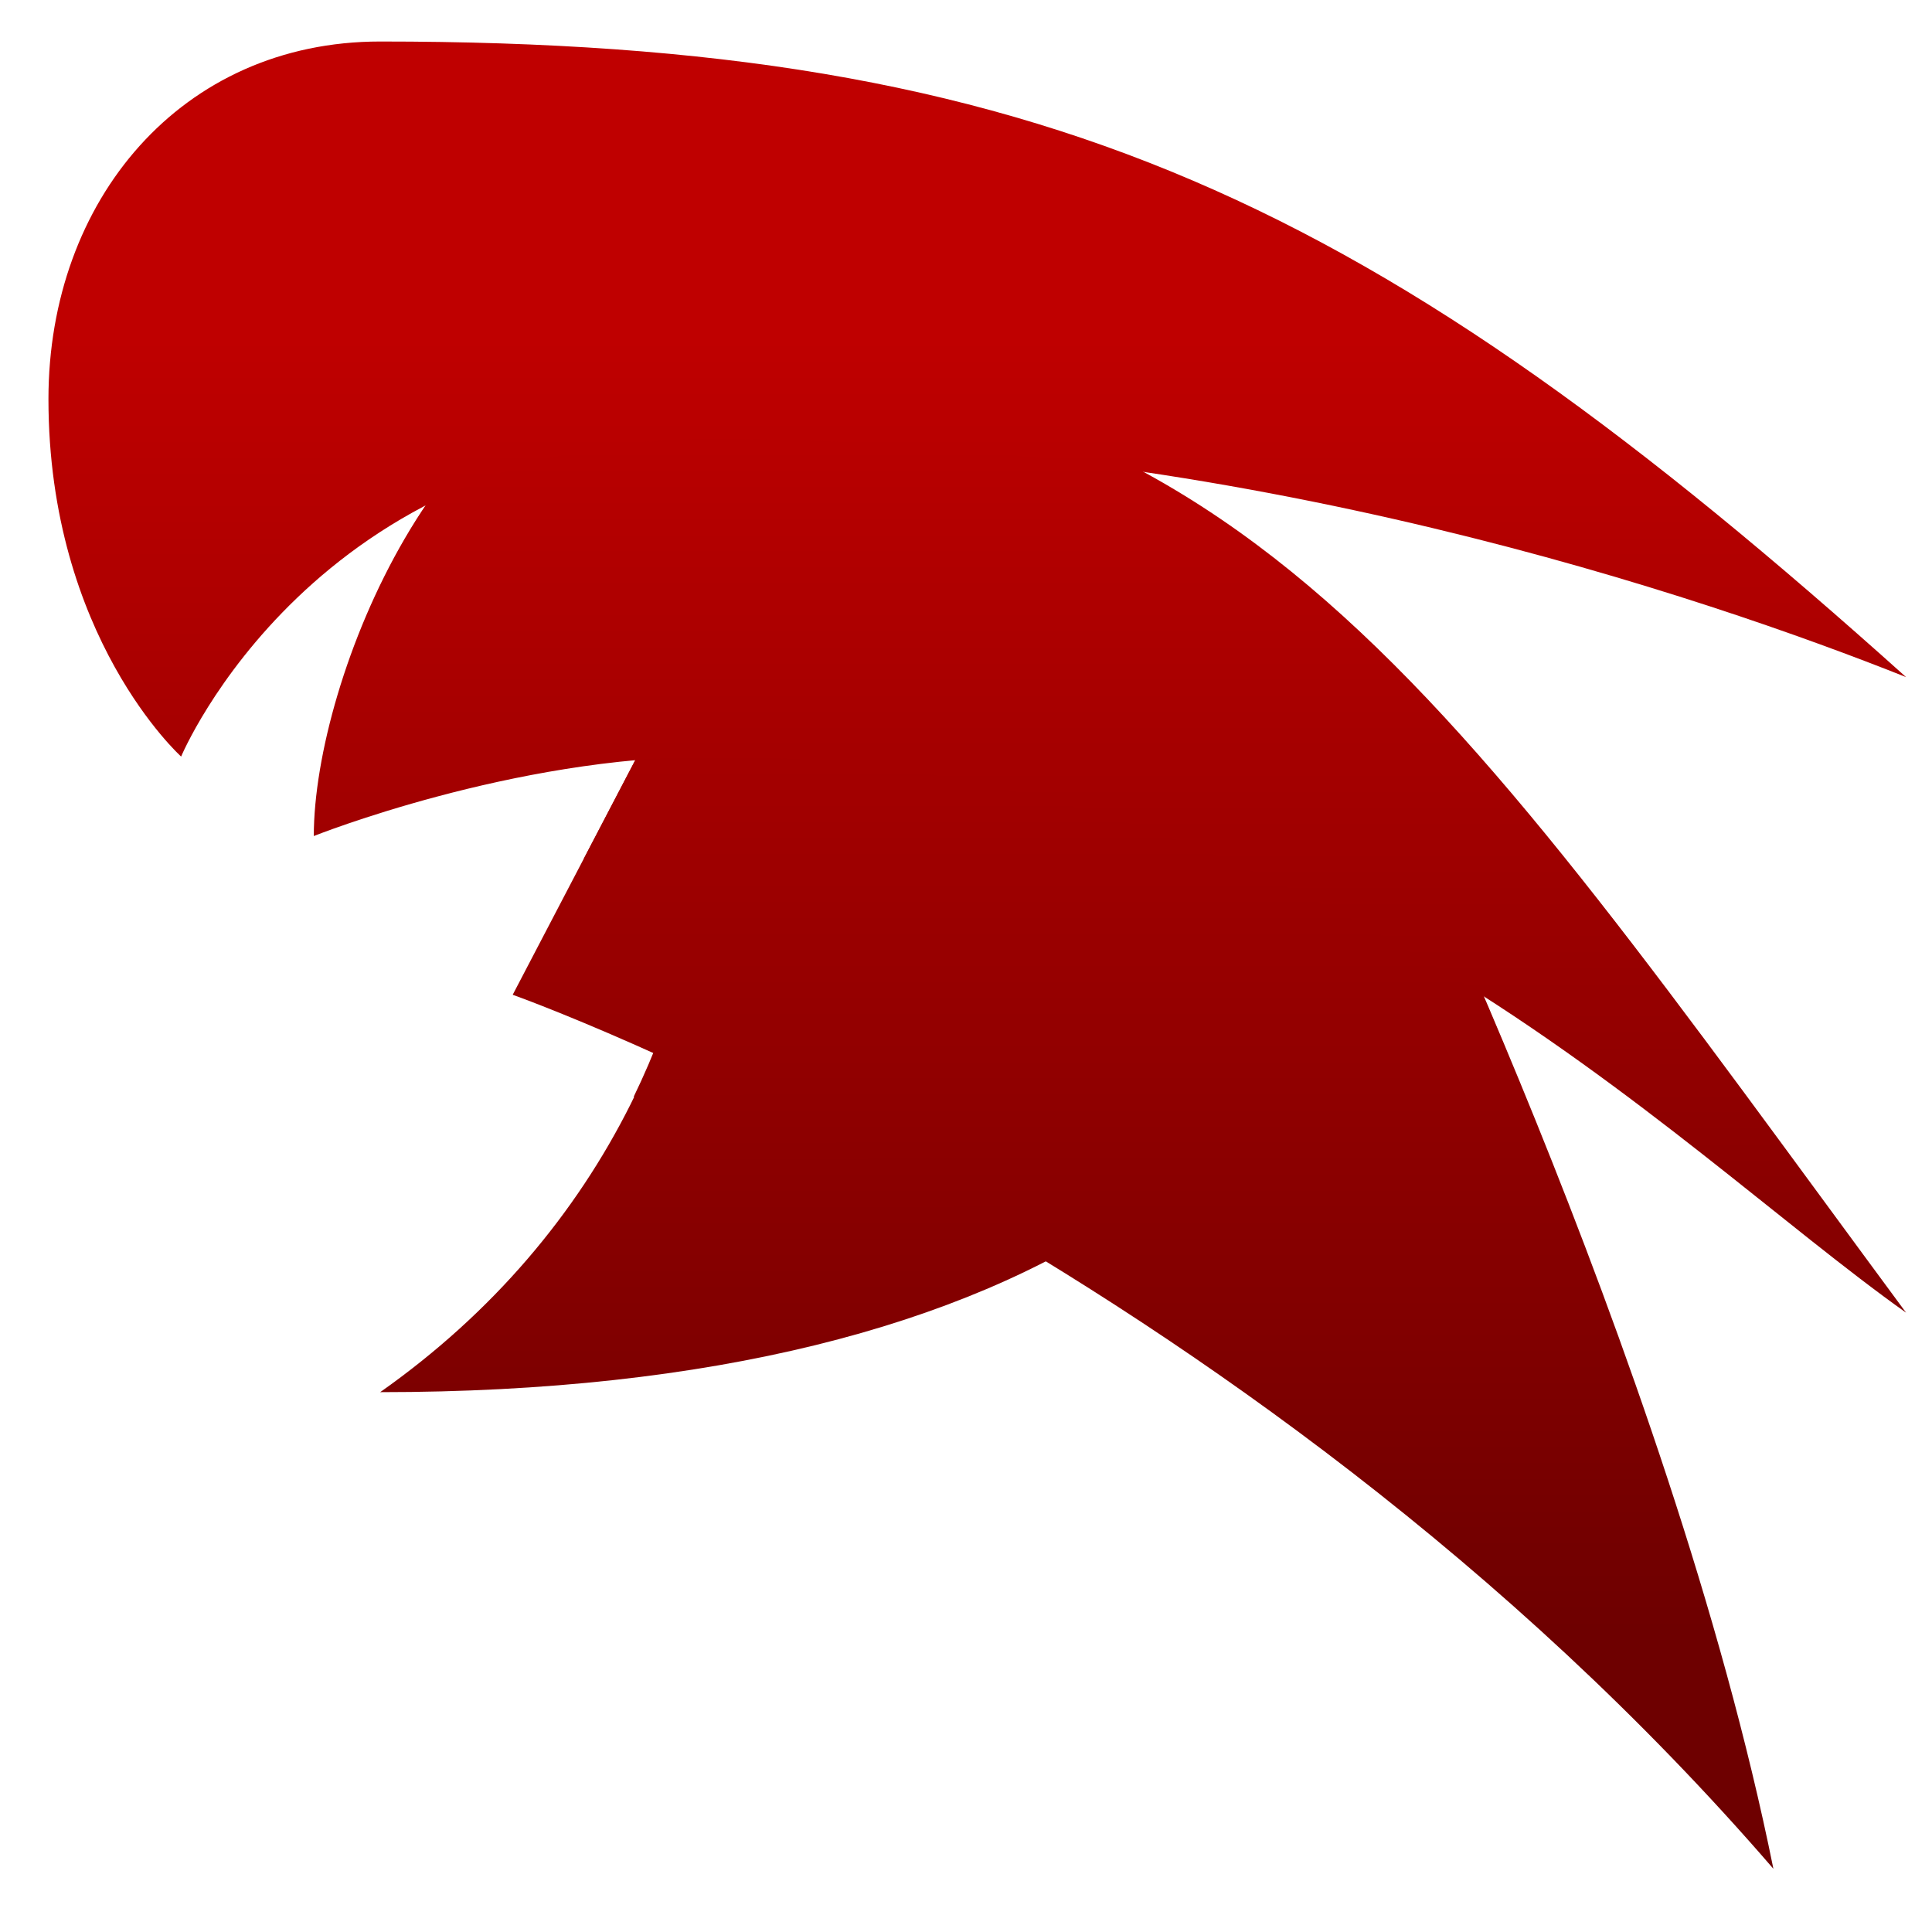 <svg xmlns="http://www.w3.org/2000/svg" xmlns:xlink="http://www.w3.org/1999/xlink" width="64" height="64" viewBox="0 0 64 64" version="1.1"><defs><linearGradient id="linear0" gradientUnits="userSpaceOnUse" x1="0" y1="0" x2="0" y2="1" gradientTransform="matrix(59.577,0,0,42.714,1.75,11.211)"><stop offset="0" style="stop-color:#bf0000;stop-opacity:1;"/><stop offset="1" style="stop-color:#6e0000;stop-opacity:1;"/></linearGradient><linearGradient id="linear1" gradientUnits="userSpaceOnUse" x1="0" y1="0" x2="0" y2="1" gradientTransform="matrix(59.577,0,0,42.714,1.75,11.211)"><stop offset="0" style="stop-color:#bf0000;stop-opacity:1;"/><stop offset="1" style="stop-color:#6e0000;stop-opacity:1;"/></linearGradient><linearGradient id="linear2" gradientUnits="userSpaceOnUse" x1="0" y1="0" x2="0" y2="1" gradientTransform="matrix(59.577,0,0,42.714,1.75,11.211)"><stop offset="0" style="stop-color:#bf0000;stop-opacity:1;"/><stop offset="1" style="stop-color:#6e0000;stop-opacity:1;"/></linearGradient><linearGradient id="linear3" gradientUnits="userSpaceOnUse" x1="0" y1="0" x2="0" y2="1" gradientTransform="matrix(59.577,0,0,42.714,1.75,11.211)"><stop offset="0" style="stop-color:#bf0000;stop-opacity:1;"/><stop offset="1" style="stop-color:#6e0000;stop-opacity:1;"/></linearGradient><linearGradient id="linear4" gradientUnits="userSpaceOnUse" x1="0" y1="0" x2="0" y2="1" gradientTransform="matrix(59.577,0,0,42.714,1.75,11.211)"><stop offset="0" style="stop-color:#bf0000;stop-opacity:1;"/><stop offset="1" style="stop-color:#6e0000;stop-opacity:1;"/></linearGradient><linearGradient id="linear5" gradientUnits="userSpaceOnUse" x1="0" y1="0" x2="0" y2="1" gradientTransform="matrix(59.577,0,0,42.714,1.75,11.211)"><stop offset="0" style="stop-color:#bf0000;stop-opacity:1;"/><stop offset="1" style="stop-color:#6e0000;stop-opacity:1;"/></linearGradient><linearGradient id="linear6" gradientUnits="userSpaceOnUse" x1="0" y1="0" x2="0" y2="1" gradientTransform="matrix(59.577,0,0,42.714,1.75,11.211)"><stop offset="0" style="stop-color:#bf0000;stop-opacity:1;"/><stop offset="1" style="stop-color:#6e0000;stop-opacity:1;"/></linearGradient></defs><g id="surface1"><path style=" stroke:none;fill-rule:nonzero;fill:url(#linear0);" d="M 23.453 27.418 C 23.172 30.48 22.367 33.504 20.992 36.332 C 22.93 37.082 27.016 38.77 33.371 42.375 C 41.129 38.844 45.168 33.055 45.504 26.008 Z M 23.453 27.418 "/><path style=" stroke:none;fill-rule:nonzero;fill:url(#linear1);" d="M 26.547 14.645 L 19.34 28.445 C 21.344 28.035 23.508 27.695 25.781 27.695 C 35.598 27.695 43.461 30.848 49.863 34.711 C 47.469 29 45.559 25.062 45.559 25.062 Z M 26.547 14.645 "/><path style=" stroke:none;fill-rule:nonzero;fill:url(#linear2);" d="M 21.383 11.906 C 16.277 11.906 12.516 18.207 11.066 23.504 C 13.688 20.566 18.273 17.164 25.781 17.164 C 31.668 17.164 37.262 17.781 42.406 18.672 C 36.754 14.203 30.453 11.906 21.383 11.906 Z M 21.383 11.906 "/><path style=" stroke:none;fill-rule:nonzero;fill:url(#linear3);" d="M 23.582 25.062 L 45.559 25.062 C 45.559 37.375 34.566 46.117 12.594 46.117 C 20.07 40.852 23.582 32.953 23.582 25.062 Z M 23.582 25.062 "/><path style=" stroke:none;fill-rule:nonzero;fill:url(#linear4);" d="M 27.977 11.906 L 45.559 25.062 C 45.559 25.062 55.32 44.922 58.746 61.906 C 41.164 41.535 16.984 32.953 16.984 32.953 Z M 27.977 11.906 "/><path style=" stroke:none;fill-rule:nonzero;fill:url(#linear5);" d="M 21.383 11.906 C 41.164 11.906 47.801 22.711 63.141 43.484 C 55.23 37.871 43.359 25.062 23.582 25.062 C 16.984 25.062 10.395 27.695 10.395 27.695 C 10.395 22.43 14.789 11.906 21.383 11.906 Z M 21.383 11.906 "/><path style=" stroke:none;fill-rule:nonzero;fill:url(#linear6);" d="M 12.594 1.375 C 34.566 1.375 45.559 6.641 63.141 22.43 C 56.543 19.801 41.164 14.539 23.582 14.539 C 10.395 14.539 6 25.062 6 25.062 C 6 25.062 1.605 21.109 1.605 13.219 C 1.605 6.641 6 1.375 12.594 1.375 Z M 12.594 1.375 "/></g></svg>
